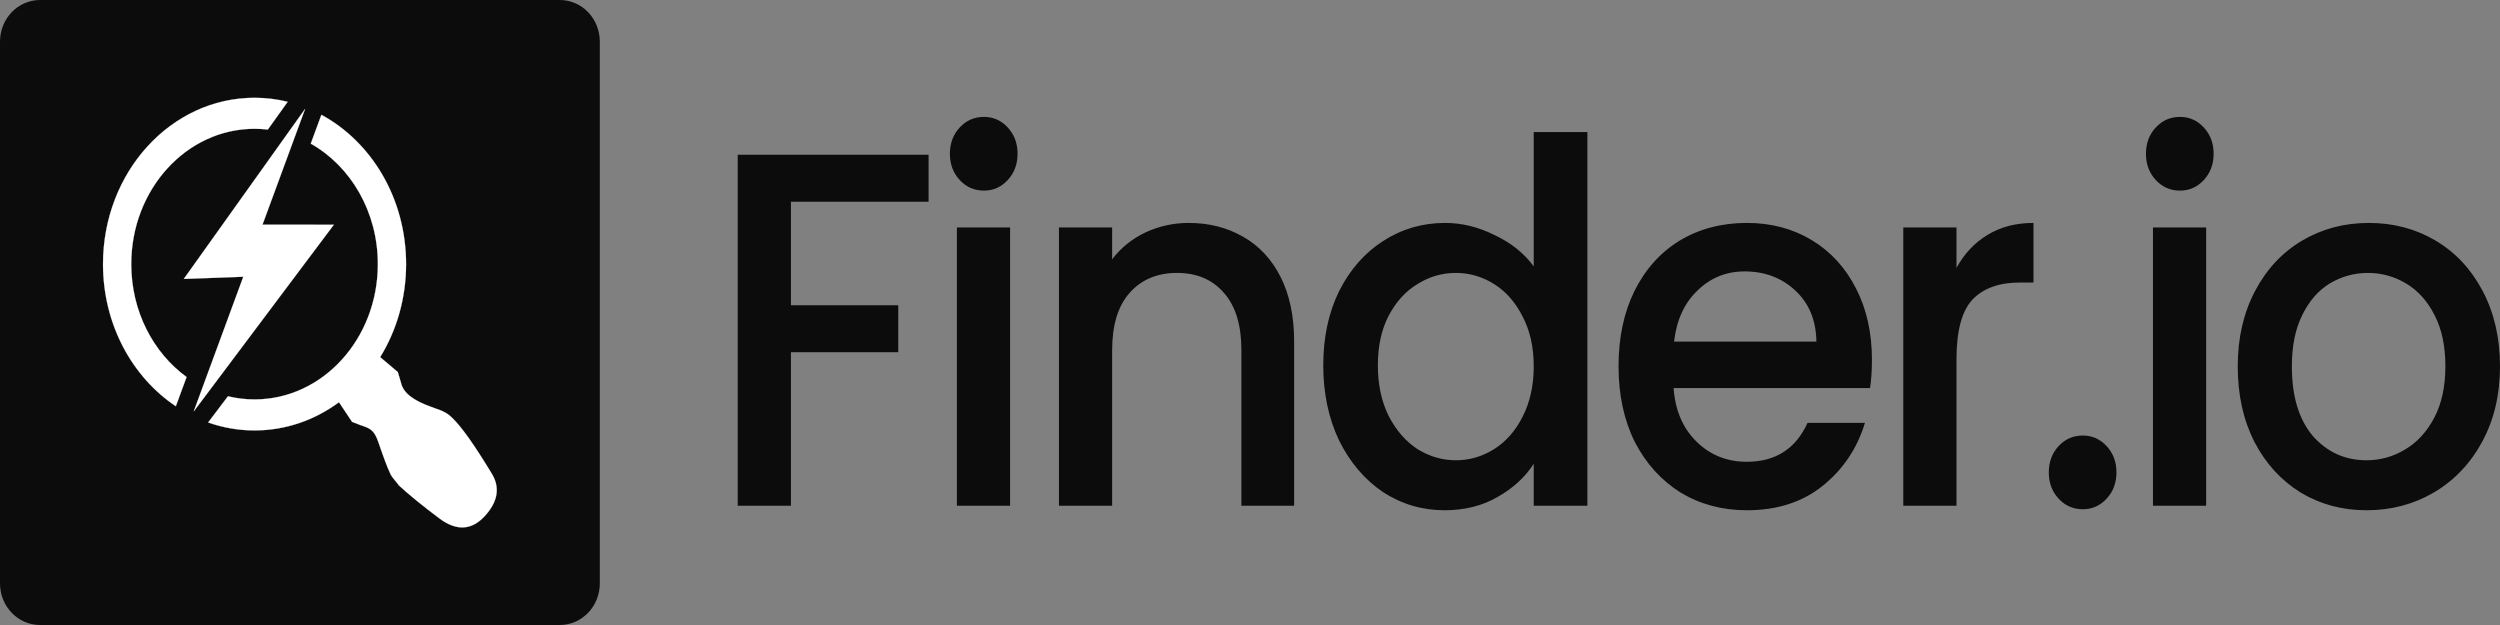 <svg width="5000" height="1250" viewBox="0 0 5000 1250" fill="none" xmlns="http://www.w3.org/2000/svg">
<rect x="0" y="0" width="5000" height="1250" fill="#808080" stroke="none"/>
<path d="M1857.18 309.522V403.448H1581.85V610.482H1796.51V704.404H1581.85V1011.42H1475.45V309.522H1857.18ZM1967.92 381.228C1948.63 381.228 1932.45 374.16 1919.38 360.019C1906.32 345.879 1899.78 328.378 1899.78 307.503C1899.78 286.633 1906.32 269.128 1919.38 254.987C1932.45 240.851 1948.63 233.779 1967.92 233.779C1986.58 233.779 2002.45 240.851 2015.52 254.987C2028.58 269.128 2035.12 286.633 2035.12 307.503C2035.12 328.378 2028.58 345.879 2015.52 360.019C2002.45 374.16 1986.58 381.228 1967.92 381.228ZM2020.19 454.953V1011.42H1913.79V454.953H2020.19ZM2377.34 445.862C2417.79 445.862 2453.87 454.953 2485.61 473.131C2517.96 491.31 2543.16 518.24 2561.21 553.924C2579.25 589.608 2588.28 632.698 2588.28 683.195V1011.42H2482.81V700.362C2482.81 650.542 2471.3 612.501 2448.28 586.243C2425.25 559.312 2393.83 545.844 2354.01 545.844C2314.19 545.844 2282.46 559.312 2258.81 586.243C2235.79 612.501 2224.28 650.542 2224.28 700.362V1011.42H2117.88V454.953H2224.28V518.579C2241.7 495.686 2263.79 477.846 2290.54 465.052C2317.92 452.261 2346.85 445.862 2377.34 445.862ZM2646.53 730.662C2646.53 674.777 2657.1 625.291 2678.26 582.201C2700.04 539.111 2729.28 505.784 2765.99 482.218C2803.32 457.983 2844.7 445.862 2890.13 445.862C2923.73 445.862 2956.7 453.941 2989.06 470.101C3022.04 485.587 3048.17 506.457 3067.46 532.715V264.079H3174.79V1011.42H3067.46V927.597C3050.03 954.528 3025.77 976.744 2994.66 994.25C2964.17 1011.75 2929.01 1020.51 2889.19 1020.51C2844.39 1020.51 2803.32 1008.39 2765.99 984.151C2729.28 959.239 2700.04 924.901 2678.26 881.138C2657.1 836.701 2646.53 786.543 2646.53 730.662ZM3067.46 732.681C3067.46 694.306 3059.99 660.975 3045.06 632.698C3030.75 604.421 3011.77 582.874 2988.12 568.065C2964.48 553.251 2938.97 545.844 2911.59 545.844C2884.21 545.844 2858.7 553.251 2835.06 568.065C2811.41 582.201 2792.13 603.41 2777.19 631.691C2762.88 659.295 2755.73 692.282 2755.73 730.662C2755.73 769.038 2762.88 802.702 2777.19 831.652C2792.13 860.606 2811.41 882.822 2835.06 898.309C2859.32 913.122 2884.84 920.525 2911.59 920.525C2938.97 920.525 2964.48 913.122 2988.12 898.309C3011.77 883.495 3030.75 861.952 3045.06 833.671C3059.99 804.721 3067.46 771.056 3067.46 732.681ZM3743.87 719.552C3743.87 740.422 3742.63 759.278 3740.14 776.106H3347.21C3350.32 820.542 3365.56 856.23 3392.94 883.161C3420.32 910.092 3453.92 923.555 3493.74 923.555C3550.98 923.555 3591.43 897.636 3615.07 845.793H3729.87C3714.31 896.963 3686 939.042 3644.94 972.034C3604.49 1004.35 3554.09 1020.51 3493.74 1020.51C3444.59 1020.51 3400.41 1008.72 3361.21 985.163C3322.63 960.923 3292.14 927.259 3269.74 884.168C3247.96 840.405 3237.08 789.908 3237.08 732.681C3237.08 675.45 3247.65 625.291 3268.81 582.201C3290.58 538.438 3320.76 504.777 3359.34 481.211C3398.54 457.645 3443.34 445.862 3493.74 445.862C3542.27 445.862 3585.51 457.31 3623.47 480.199C3661.43 503.093 3690.98 535.412 3712.14 577.152C3733.29 618.223 3743.87 665.69 3743.87 719.552ZM3632.8 683.195C3632.18 640.778 3618.18 606.779 3590.81 581.194C3563.43 555.609 3529.52 542.814 3489.07 542.814C3452.36 542.814 3420.94 555.609 3394.81 581.194C3368.67 606.106 3353.12 640.105 3348.14 683.195H3632.8ZM3912.98 535.746C3928.53 507.469 3949.07 485.587 3974.58 470.101C4000.71 453.941 4031.5 445.862 4066.97 445.862V565.034H4039.93C3998.22 565.034 3966.49 576.479 3944.71 599.372C3923.56 622.261 3912.98 661.987 3912.98 718.54V1011.42H3806.58V454.953H3912.98V535.746ZM4165.72 1018.49C4146.42 1018.49 4130.25 1011.42 4117.17 997.28C4104.13 983.139 4097.59 965.634 4097.59 944.764C4097.59 923.894 4104.13 906.389 4117.17 892.248C4130.25 878.112 4146.42 871.039 4165.72 871.039C4184.37 871.039 4200.26 878.112 4213.3 892.248C4226.38 906.389 4232.92 923.894 4232.92 944.764C4232.92 965.634 4226.38 983.139 4213.3 997.28C4200.26 1011.42 4184.37 1018.49 4165.72 1018.49ZM4360.03 381.228C4340.73 381.228 4324.56 374.16 4311.52 360.019C4298.44 345.879 4291.9 328.378 4291.9 307.503C4291.9 286.633 4298.44 269.128 4311.52 254.987C4324.56 240.851 4340.73 233.779 4360.03 233.779C4378.69 233.779 4394.58 240.851 4407.66 254.987C4420.7 269.128 4427.24 286.633 4427.24 307.503C4427.24 328.378 4420.7 345.879 4407.66 360.019C4394.58 374.16 4378.69 381.228 4360.03 381.228ZM4412.31 454.953V1011.42H4305.91V454.953H4412.31ZM4733.06 1020.51C4684.55 1020.51 4640.66 1008.72 4601.46 985.163C4562.25 960.923 4531.48 927.259 4509.05 884.168C4486.66 840.405 4475.47 789.908 4475.47 732.681C4475.47 676.127 4486.98 625.964 4510.01 582.201C4533.01 538.438 4564.46 504.777 4604.26 481.211C4644.11 457.645 4688.56 445.862 4737.71 445.862C4786.91 445.862 4831.36 457.645 4871.2 481.211C4911.01 504.777 4942.42 538.438 4965.45 582.201C4988.48 625.964 5000 676.127 5000 732.681C5000 789.235 4988.16 839.398 4964.53 883.161C4940.9 926.924 4908.52 960.923 4867.47 985.163C4827.03 1008.72 4782.21 1020.51 4733.06 1020.51ZM4733.06 920.525C4760.42 920.525 4785.94 913.457 4809.61 899.316C4833.85 885.18 4853.47 863.971 4868.4 835.694C4883.32 807.413 4890.78 773.08 4890.78 732.681C4890.78 692.282 4883.64 658.283 4869.32 630.679C4855.03 602.402 4836.06 581.194 4812.38 567.053C4788.75 552.917 4763.23 545.844 4735.87 545.844C4708.5 545.844 4682.99 552.917 4659.31 567.053C4636.32 581.194 4617.95 602.402 4604.26 630.679C4590.58 658.283 4583.72 692.282 4583.72 732.681C4583.72 792.604 4597.72 839.059 4625.73 872.051C4654.34 904.37 4690.13 920.525 4733.06 920.525Z" fill="#0C0C0C"/>
<path d="M1119.66 0H79.976C35.806 0 0 37.31 0 83.333V1166.67C0 1212.69 35.806 1250 79.976 1250H1119.66C1163.83 1250 1199.63 1212.69 1199.63 1166.67V83.333C1199.63 37.31 1163.83 0 1119.66 0Z" fill="#0C0C0C"/>
<path fill-rule="evenodd" clip-rule="evenodd" d="M351.645 812.455C264.34 754.083 206.044 648.616 206.044 528.215C206.044 344.521 341.723 195.61 509.092 195.61C531.838 195.61 553.998 198.361 575.319 203.576L535.625 259.094C526.911 258.071 518.055 257.546 509.092 257.546C372.889 257.546 262.476 378.727 262.476 528.215C262.476 622.554 306.455 705.626 373.139 754.069L351.645 812.455ZM677.975 804.419C629.714 840.033 571.612 860.812 509.092 860.812C476.732 860.812 445.553 855.246 416.312 844.939L455.949 792.575C473.065 796.704 490.844 798.879 509.092 798.879C645.29 798.879 755.71 677.696 755.71 528.215C755.71 423.192 701.21 332.143 621.561 287.269L642.775 229.639C743.107 283.852 812.139 397.185 812.139 528.215C812.139 597.142 793.032 661.177 760.316 714.279L795.588 744.105L802.016 765.635C806.293 785.624 826.479 801.115 862.662 813.905C866.39 815.225 872.384 817.418 880.633 820.474C883.209 821.425 885.235 822.454 887.382 823.539L889.127 824.416C893.709 826.687 898.625 830.134 905.325 836.638C923.369 854.183 949.144 890.587 982.635 945.855C1000.82 974.523 996.172 1003.56 968.7 1032.99C942.535 1060.77 912.62 1062.07 878.94 1036.87C845.265 1011.68 818.23 989.667 797.827 970.833C795.556 967.607 793.032 964.563 790.593 961.624C786.938 957.213 783.475 953.041 781.36 948.86C774.764 935.787 765.339 909.273 756.745 884.226C748.383 859.857 740.483 856.601 720.706 850.145C717.5 849.103 711.999 846.954 704.191 843.693L677.975 804.419ZM610.158 217.907L367.627 557.859L486.611 553.513L387.469 822.832L667.671 449.406L524.945 449.38L610.158 217.907Z" fill="white" stroke="white" stroke-width="0.4"/>
</svg>
